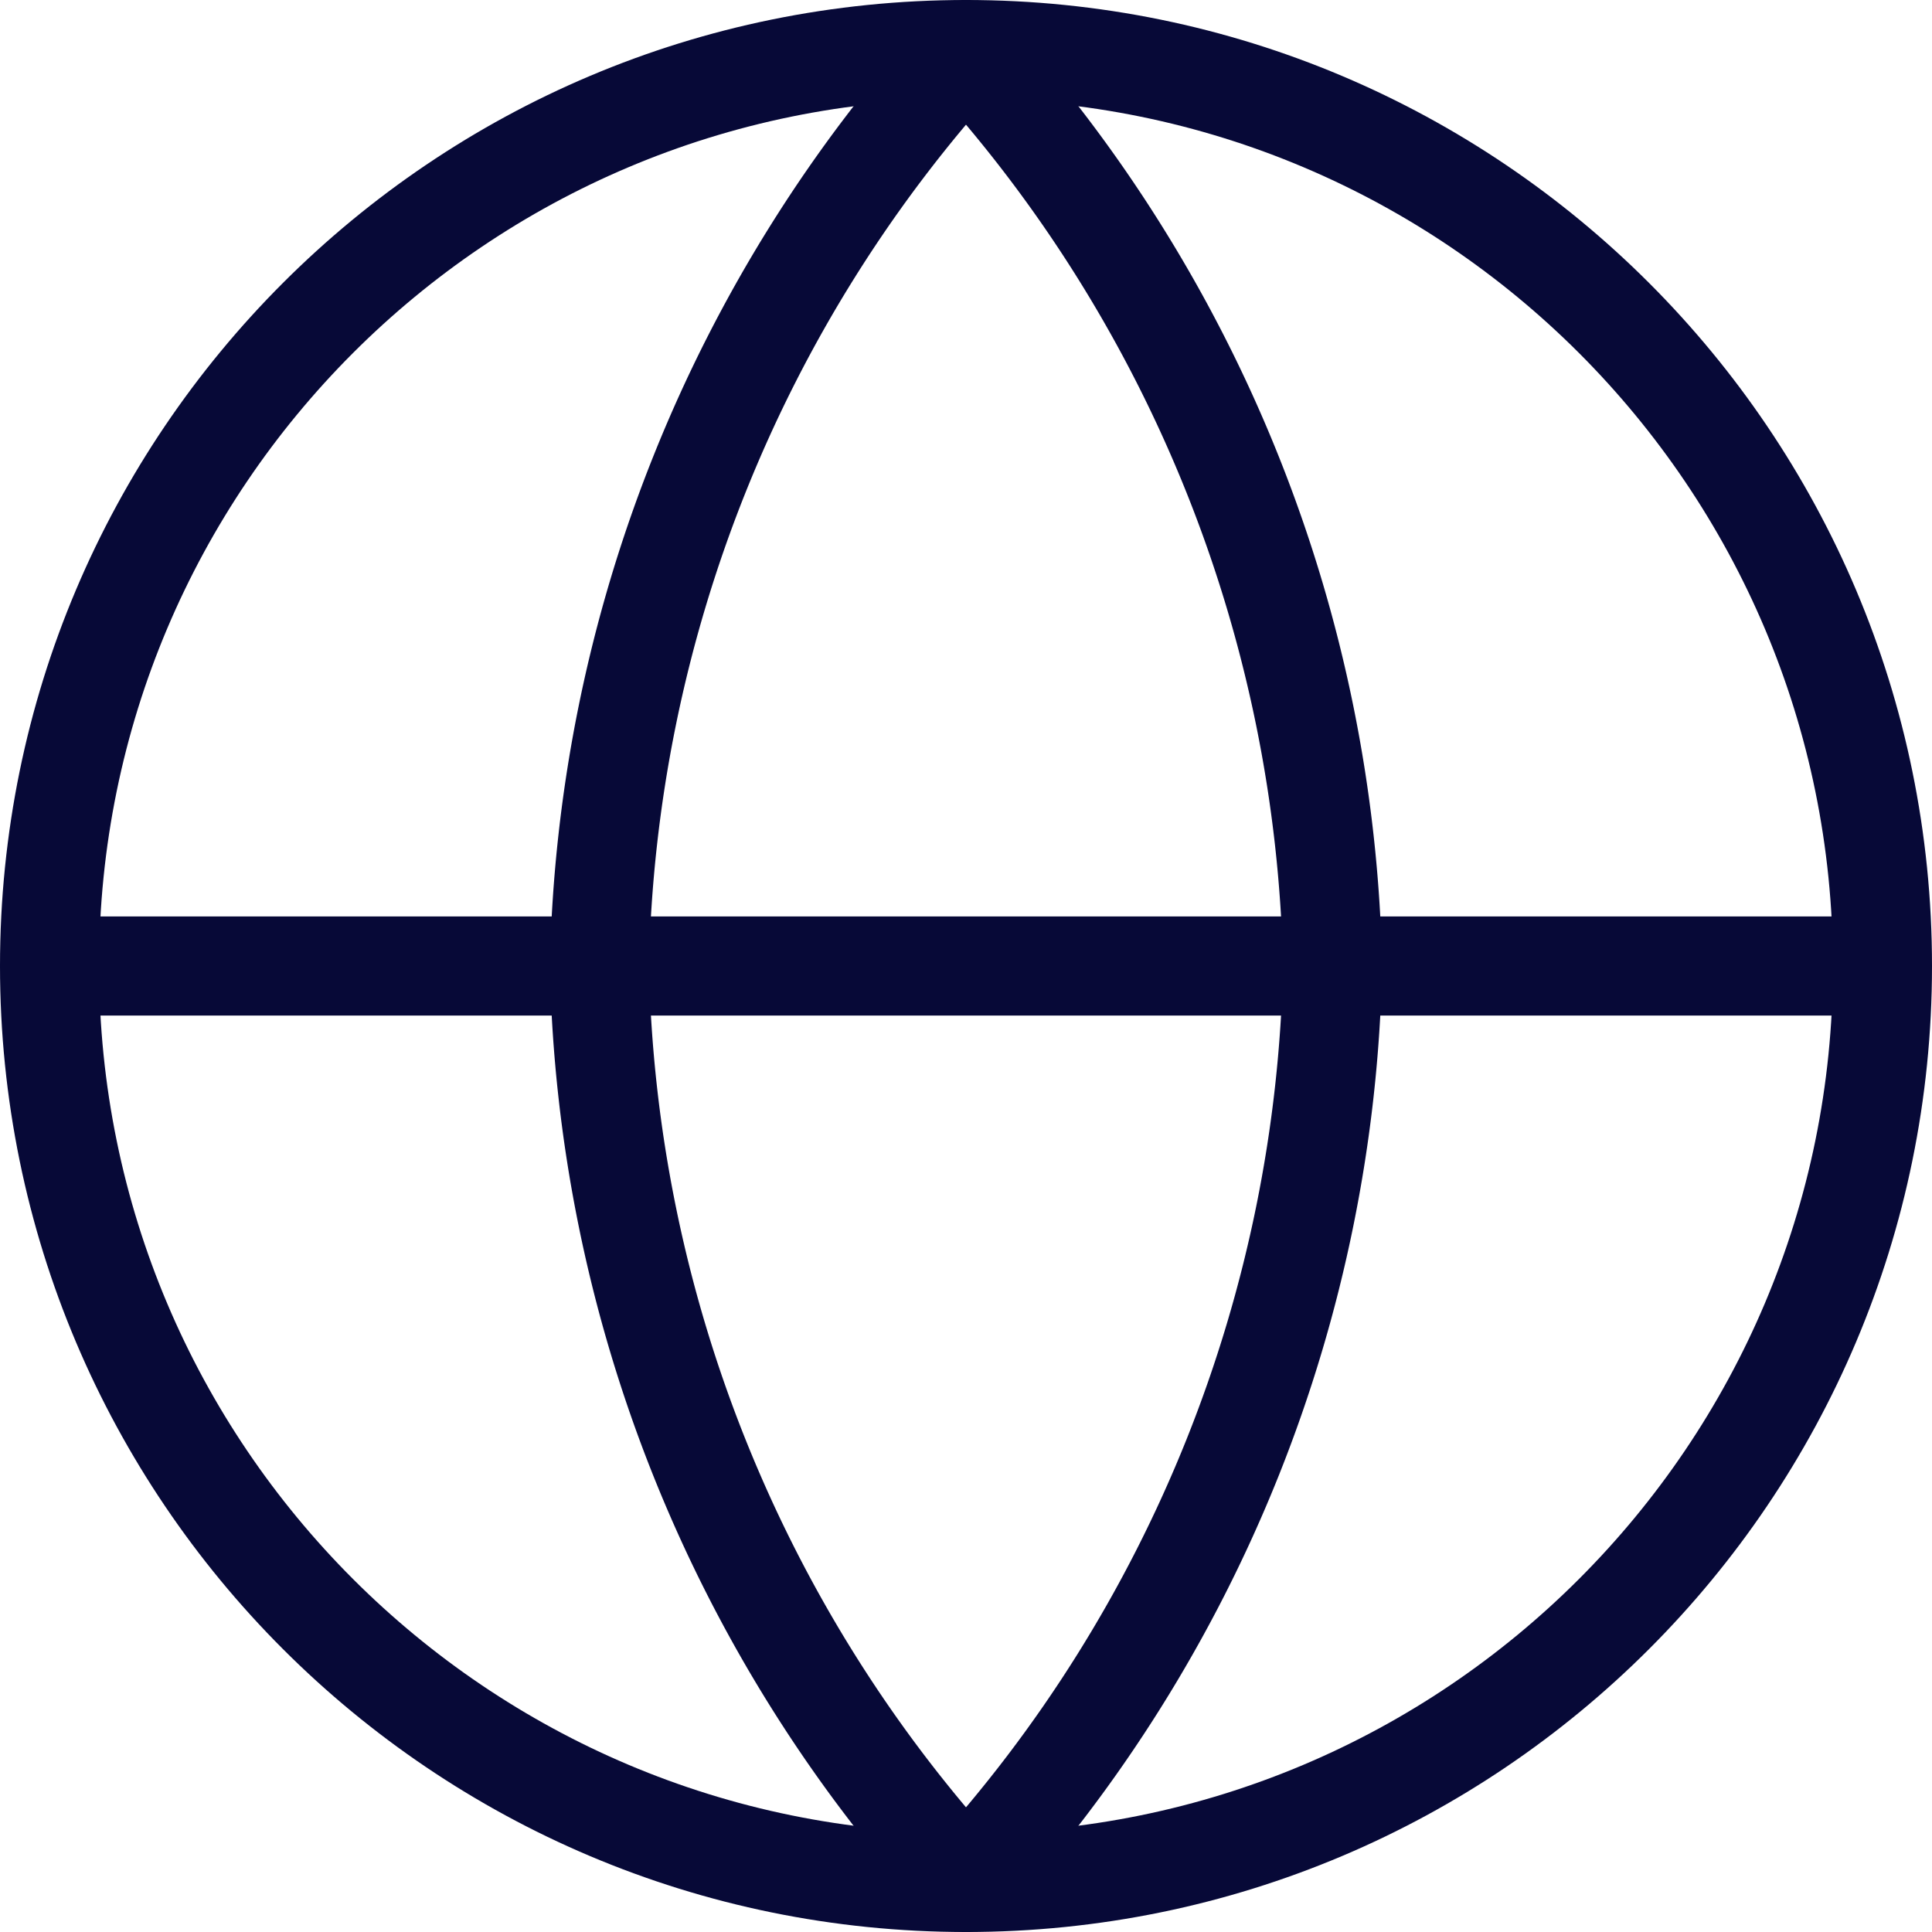 <svg width="39" height="39" fill="none" xmlns="http://www.w3.org/2000/svg"><path d="M19.5 38C29.717 38 38 29.717 38 19.5S29.717 1 19.5 1 1 9.283 1 19.5 9.283 38 19.5 38ZM1 19.5h37" stroke="#070937" stroke-width="2" stroke-linecap="round" stroke-linejoin="round"/><path d="M19.5 1a28.305 28.305 0 0 1 7.4 18.5A28.305 28.305 0 0 1 19.5 38a28.305 28.305 0 0 1-7.4-18.5A28.305 28.305 0 0 1 19.5 1v0Z" stroke="#070937" stroke-width="2" stroke-linecap="round" stroke-linejoin="round"/></svg>